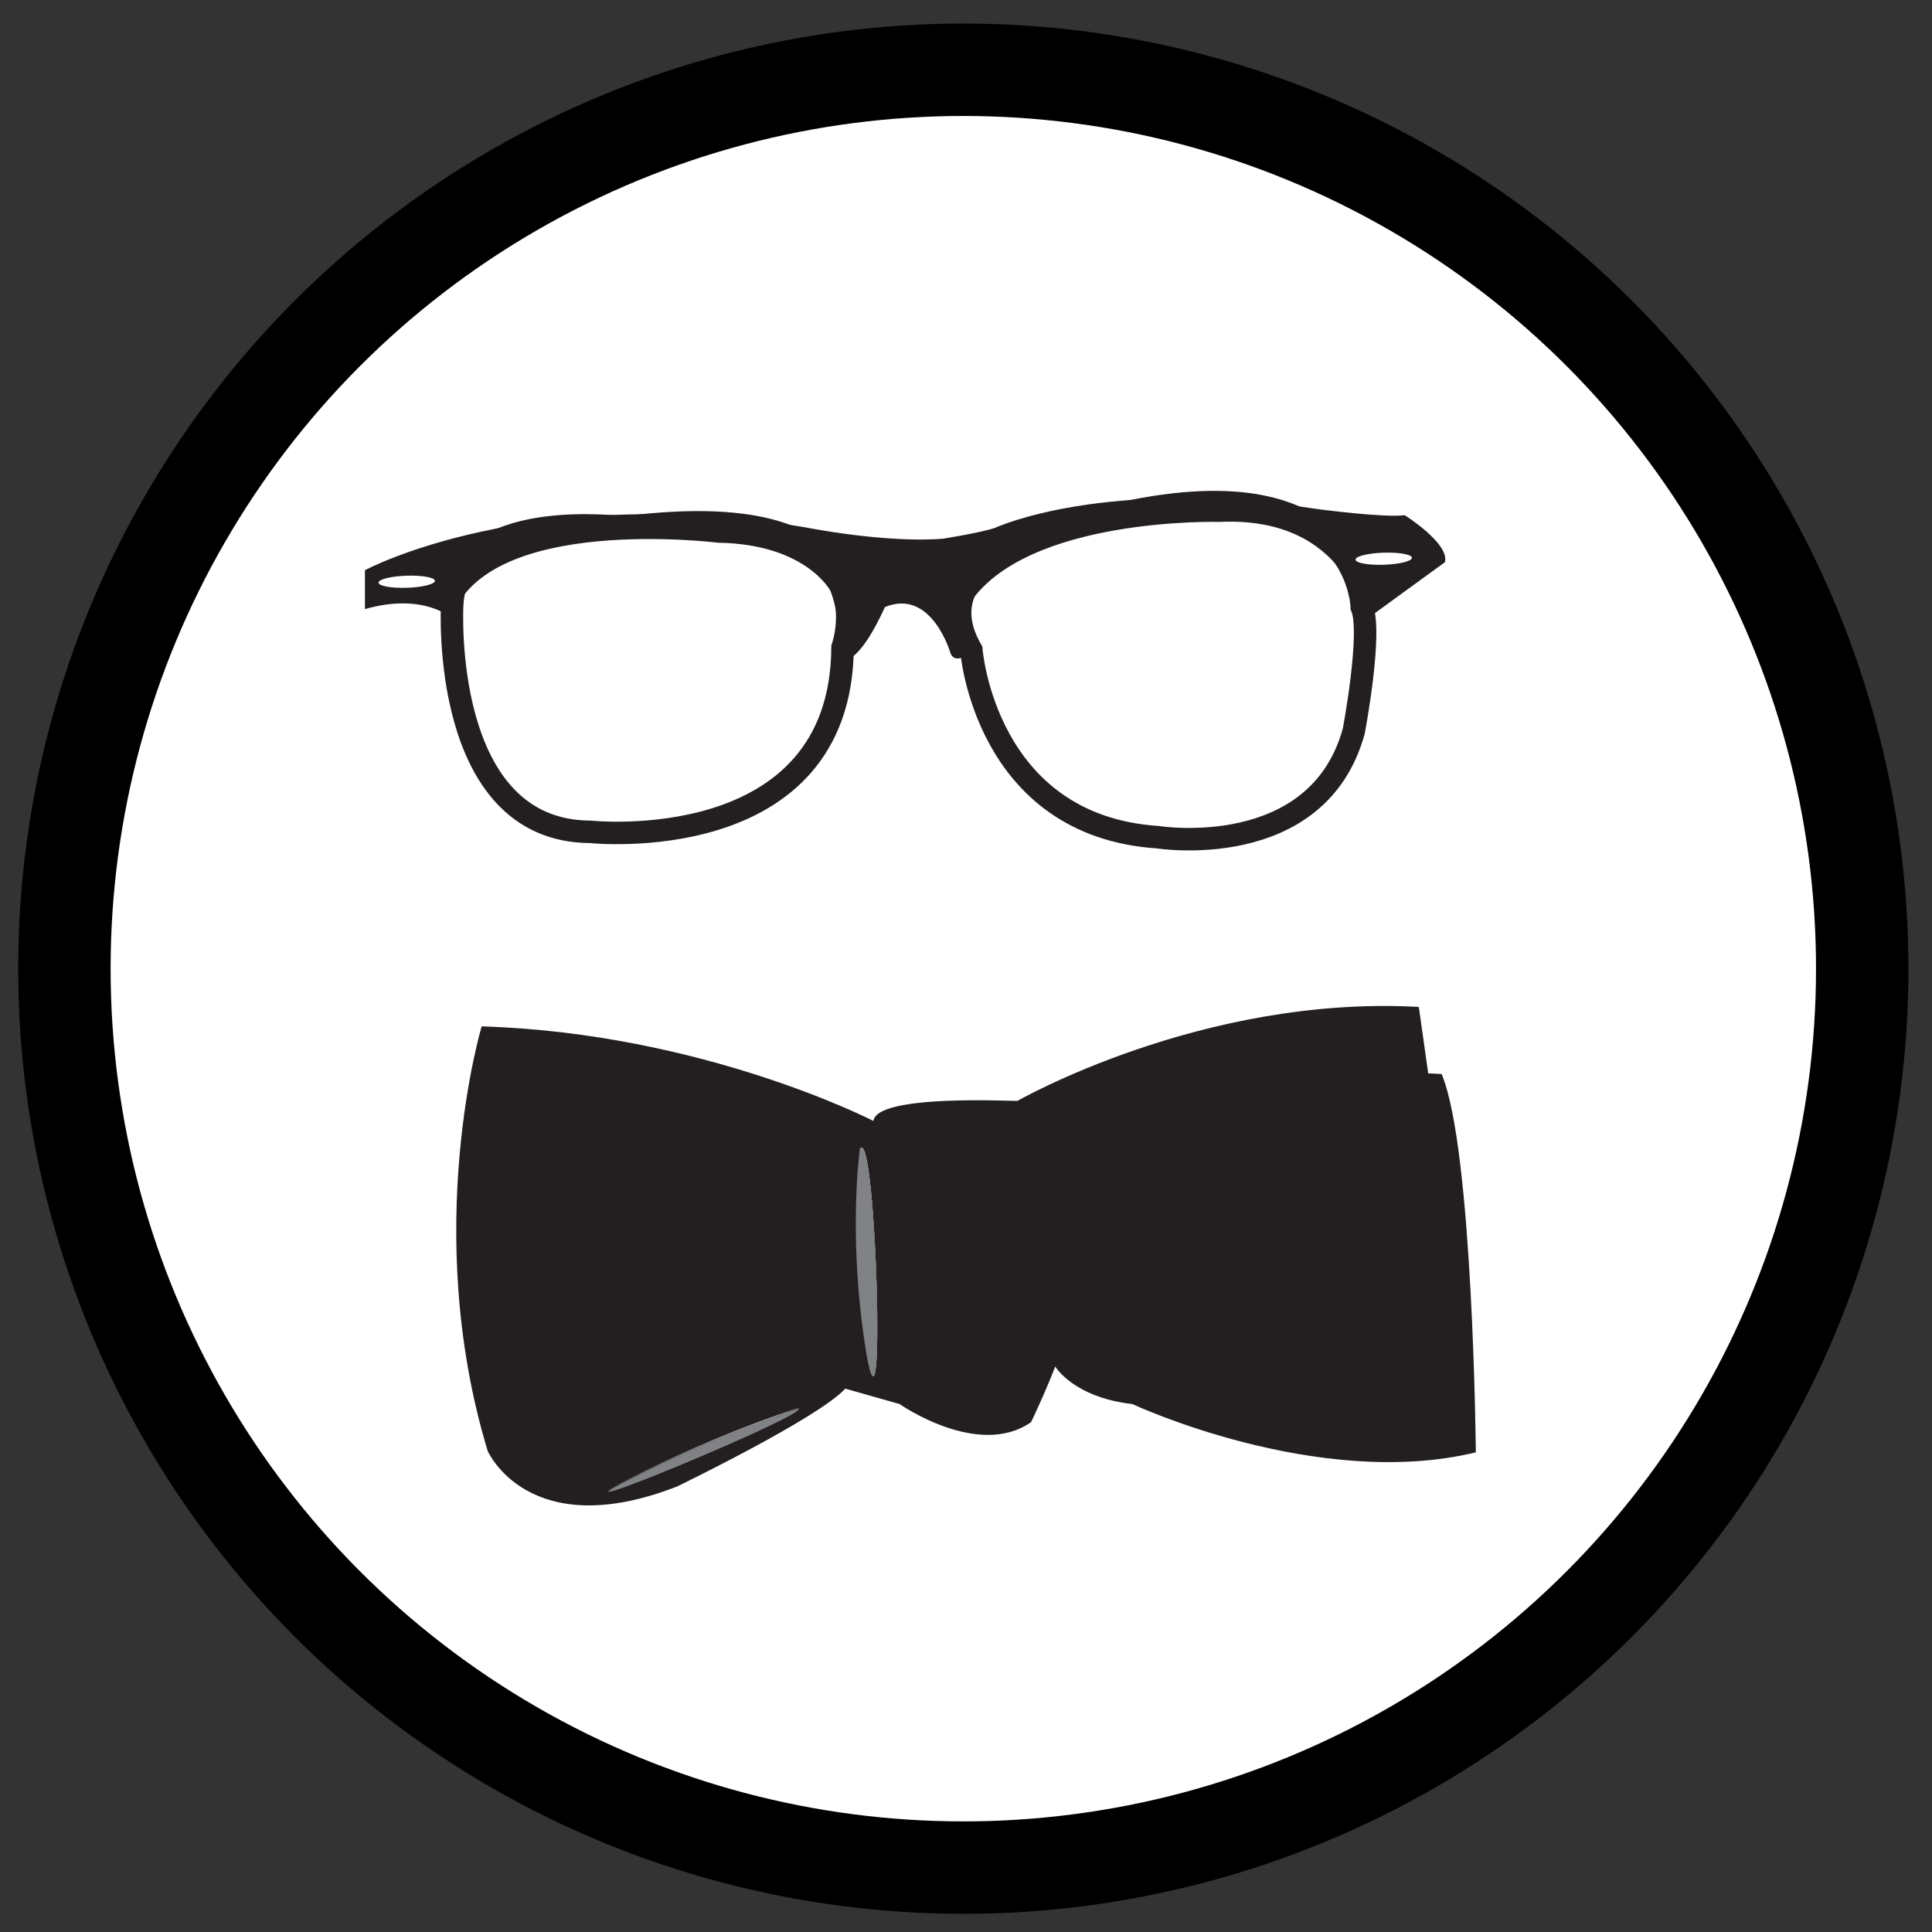 <?xml version="1.0" encoding="utf-8"?>
<!-- Generator: Adobe Illustrator 17.1.0, SVG Export Plug-In . SVG Version: 6.00 Build 0)  -->
<!DOCTYPE svg PUBLIC "-//W3C//DTD SVG 1.1//EN" "http://www.w3.org/Graphics/SVG/1.1/DTD/svg11.dtd">
<svg version="1.1" xmlns="http://www.w3.org/2000/svg" xmlns:xlink="http://www.w3.org/1999/xlink" x="0px" y="0px"
	 viewBox="0 0 288 288" enable-background="new 0 0 288 288" xml:space="preserve">
<rect x="0" y="0" width="288" height="288" fill="#333333" stroke="none"/>
<g id="Layer_1">
	<circle fill="#FFFFFF" stroke="#000000" stroke-width="13.777" stroke-miterlimit="10" cx="143.6" cy="144.4" r="134"/>
	<path fill="none" stroke="#231F20" stroke-width="3.352" stroke-miterlimit="10" d="M67.4,90.3c0,0-1.8,33.6,20.6,33.7
		c0,0,37.4,4,37.6-27.5c0,0,8.3-23-32.3-17.9C93.3,78.8,68,75,67.4,90.3L67.4,90.3z M144.8,96.9c0,0,2,26.2,27.8,27.9
		c0,0,23.8,3.8,29.2-15.8c0,0,2.8-14.7,1.2-18.5c0,0-0.4-21.7-35.7-14C167.3,76.5,135.6,80.9,144.8,96.9z"/>
	<path fill="#231F20" d="M54.4,85c0,0,24.4-13.2,65.6-6.4c0,0,11.9,2.4,20.6,1.7c0,0,5.6-0.9,7.7-1.6c0,0,16.4-7.7,48.2-2.8
		c0,0,9.8,1.3,12.9,0.9c0,0,6.7,4.2,6,7l-12.1,8.8c0,0-2.3-15.7-21.5-14.8c0,0-28.7-0.8-37.3,12.2c0,0-0.7,3.2,0,7.4
		c0,0-2.1,1.7-2.8,0c0,0-2.8-9.8-9.8-6.9c0,0-3.8,8.9-6.6,7.8c0,0,0-6.4-1.5-10.2c0,0-3.6-7-16.8-7.2c0,0-34.3-4.3-39.7,11.2
		c0,0-4.2-3.8-12.9-1.3L54.4,85L54.4,85z"/>
	
		<ellipse transform="matrix(3.298050e-02 1 -1 3.298050e-02 145.329 23.159)" fill="#FFFFFF" cx="60.7" cy="86.7" rx="0.9" ry="4.2"/>
	
		<ellipse transform="matrix(3.298050e-02 1 -1 3.298050e-02 282.566 -125.754)" fill="#FFFFFF" cx="206.3" cy="83.1" rx="0.9" ry="4.2"/>
	<g>
		<path fill="#231F20" d="M128.2,171.1c0,0-1.9,13,0.9,30.4C132,218.7,130.7,169.5,128.2,171.1z M93.7,220.5
			c-14.2,7.2,27.1-9.9,25.3-10.6C119,210,107.7,213.5,93.7,220.5z"/>
		<path fill="#231F20" d="M214.9,160.1l-2-0.1l-1.4-9.9c-32.4-1.8-60,14.1-60,14.1s0.1,0,0.2-0.1c-0.1,0-0.1,0-0.2,0
			c0,0.1-20.8-1.1-21.3,3c0,0-25.4-13.1-58.4-14.1c0,0-9.1,30.3,0.9,63.3c0,0,6.1,13.9,28.2,5.3c0,0,21.1-10.2,25.1-14.6l8.1,2.3
			c0,0,11.7,8.2,19.6,2.7c0,0,2.2-4.6,3.6-8.3c0,0,2.7,4.6,11.5,5.6c0,0,27.6,12.9,51.2,7.2C220,216.5,219.6,171.2,214.9,160.1z
			 M93.7,220.5c14-7.1,25.3-10.6,25.3-10.6C120.8,210.7,79.5,227.8,93.7,220.5z M129.2,201.5c-2.8-17.4-0.9-30.4-0.9-30.4
			C130.7,169.5,132,218.7,129.2,201.5z"/>
		<path fill="#808285" d="M119,210c0,0-11.3,3.5-25.3,10.6C79.5,227.8,120.8,210.7,119,210z M205.5,160.3 M128.2,171.1
			c0,0-1.9,13,0.9,30.4C132,218.7,130.7,169.5,128.2,171.1z"/>
	</g>
</g>
<g id="Layer_2" display="none">
	<g display="inline">
		<path fill="#231F20" d="M119.7,119.6c0,0-3.2,22.4,1.6,52.5C126.2,202,124,116.8,119.7,119.6z M60,205.1
			c-24.5,12.5,46.8-17.1,43.7-18.3C103.7,186.8,84.2,192.9,60,205.1z"/>
		<path fill="#231F20" d="M269.4,100.7l-3.4-0.2l-2.5-17.1c-55.9-3.1-103.7,24.3-103.7,24.3s0.1-0.1,0.4-0.2c-0.1,0-0.2,0-0.4,0
			c0,0.2-35.9-1.9-36.8,5.1c0,0-43.9-22.6-101-24.3c0,0-15.8,52.3,1.5,109.4c0,0,10.5,24.1,48.8,9.2c0,0,36.4-17.7,43.4-25.2l14,4
			c0,0,20.2,14.2,33.9,4.6c0,0,3.8-8,6.3-14.3c0,0,4.6,8,19.8,9.6c0,0,47.7,22.3,88.5,12.5C278.3,198,277.5,119.8,269.4,100.7z
			 M60,205.1c24.2-12.2,43.7-18.3,43.7-18.3C106.8,188,35.5,217.6,60,205.1z M121.3,172.1c-4.8-30.1-1.6-52.5-1.6-52.5
			C124,116.8,126.2,202,121.3,172.1z"/>
		<path fill="#808285" d="M103.7,186.8c0,0-19.5,6.1-43.7,18.3C35.5,217.6,106.8,188,103.7,186.8z M253.2,101.1 M119.7,119.6
			c0,0-3.2,22.4,1.6,52.5C126.2,202,124,116.8,119.7,119.6z"/>
	</g>
</g>
</svg>
